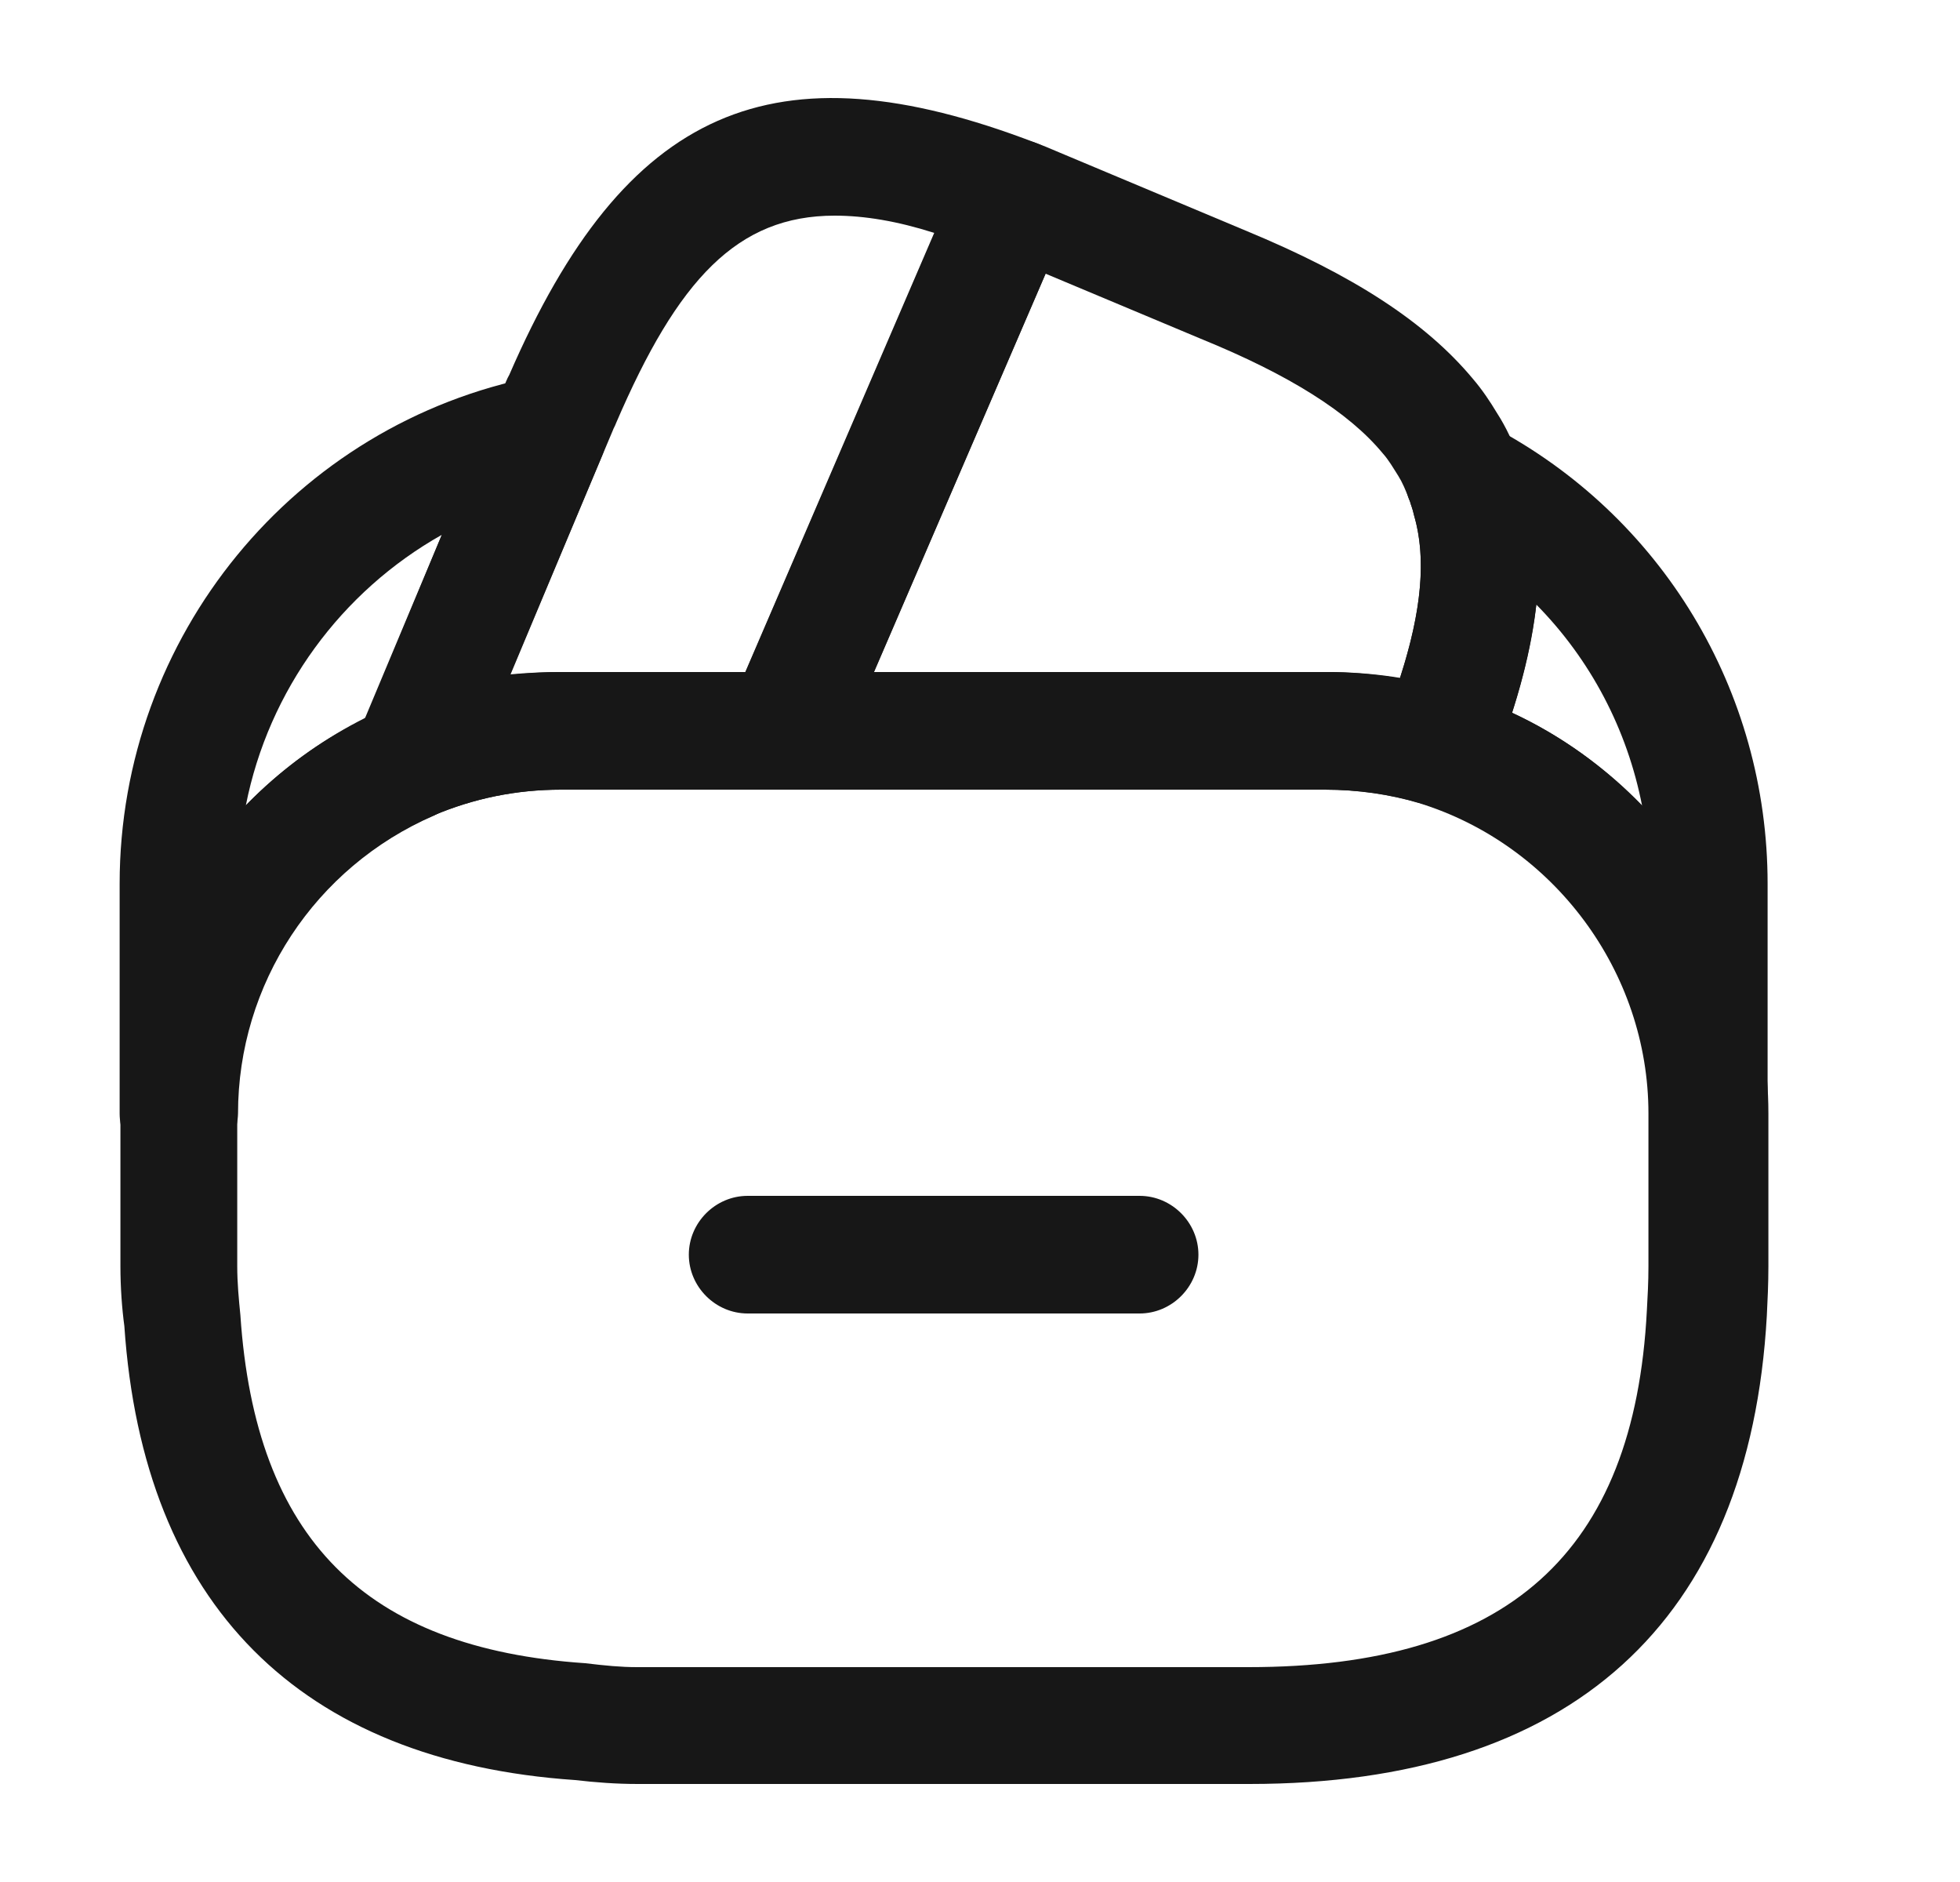 <svg width="25" height="24" viewBox="0 0 25 24" fill="none" xmlns="http://www.w3.org/2000/svg">
<path d="M14.536 16.75H9.536C9.126 16.75 8.786 16.41 8.786 16C8.786 15.59 9.126 15.25 9.536 15.25H14.536C14.946 15.25 15.286 15.59 15.286 16C15.286 16.41 14.946 16.75 14.536 16.75Z" fill="#171717"/>
<path d="M5.236 10.46C5.046 10.46 4.856 10.38 4.706 10.24C4.496 10.03 4.426 9.7 4.546 9.42L6.406 4.98C6.446 4.89 6.466 4.83 6.496 4.78C7.976 1.37 9.866 0.54 13.206 1.82C13.396 1.89 13.546 2.04 13.626 2.23C13.706 2.42 13.706 2.63 13.626 2.82L10.696 9.62C10.576 9.89 10.306 10.07 10.006 10.07H7.156C6.586 10.07 6.046 10.18 5.526 10.4C5.436 10.44 5.336 10.46 5.236 10.46ZM10.646 2.75C9.406 2.75 8.646 3.56 7.856 5.4C7.846 5.43 7.826 5.46 7.816 5.49L6.506 8.6C6.726 8.58 6.936 8.57 7.156 8.57H9.506L11.916 2.97C11.446 2.82 11.026 2.75 10.646 2.75Z" fill="#171717"/>
<path d="M18.326 10.27C18.256 10.27 18.176 10.26 18.106 10.24C17.736 10.13 17.326 10.07 16.906 10.07H10.006C9.756 10.07 9.516 9.94 9.376 9.73C9.246 9.52 9.216 9.25 9.316 9.02L12.216 2.29C12.366 1.93 12.796 1.69 13.176 1.81C13.296 1.85 13.406 1.9 13.526 1.95L15.886 2.94C17.266 3.51 18.186 4.11 18.786 4.83C18.906 4.97 19.006 5.12 19.096 5.27C19.206 5.44 19.306 5.65 19.376 5.86C19.406 5.93 19.456 6.06 19.486 6.2C19.766 7.14 19.626 8.31 19.026 9.81C18.906 10.09 18.626 10.27 18.326 10.27ZM11.146 8.57H16.916C17.236 8.57 17.546 8.6 17.856 8.65C18.136 7.78 18.196 7.11 18.036 6.57C18.016 6.48 17.996 6.44 17.986 6.4C17.926 6.24 17.886 6.15 17.836 6.07C17.766 5.96 17.716 5.87 17.636 5.78C17.206 5.26 16.446 4.78 15.316 4.32L13.336 3.49L11.146 8.57Z" fill="#171717"/>
<path d="M15.936 22.75H8.136C7.856 22.75 7.596 22.73 7.336 22.7C3.826 22.46 1.826 20.46 1.586 16.91C1.556 16.69 1.536 16.42 1.536 16.15V14.2C1.536 11.95 2.876 9.92 4.946 9.02C5.646 8.72 6.396 8.57 7.166 8.57H16.926C17.496 8.57 18.046 8.65 18.556 8.81C20.906 9.52 22.556 11.74 22.556 14.2V16.15C22.556 16.37 22.546 16.58 22.536 16.78C22.316 20.69 20.036 22.75 15.936 22.75ZM7.156 10.07C6.586 10.07 6.046 10.18 5.526 10.4C4.006 11.06 3.026 12.55 3.026 14.2V16.15C3.026 16.36 3.046 16.57 3.066 16.77C3.256 19.62 4.656 21.02 7.466 21.21C7.716 21.24 7.916 21.26 8.126 21.26H15.926C19.226 21.26 20.846 19.81 21.006 16.71C21.016 16.53 21.026 16.35 21.026 16.15V14.2C21.026 12.39 19.816 10.77 18.096 10.24C17.726 10.13 17.316 10.07 16.896 10.07H7.156Z" fill="#171717"/>
<path d="M2.276 14.95C1.866 14.95 1.526 14.61 1.526 14.2V11.27C1.526 8.12 3.756 5.4 6.836 4.8C7.106 4.75 7.386 4.85 7.566 5.06C7.736 5.27 7.786 5.57 7.676 5.82L5.926 10C5.846 10.18 5.706 10.32 5.536 10.4C4.016 11.06 3.036 12.55 3.036 14.2C3.026 14.61 2.696 14.95 2.276 14.95ZM5.636 6.82C4.356 7.54 3.426 8.8 3.136 10.27C3.576 9.82 4.086 9.44 4.666 9.16L5.636 6.82Z" fill="#171717"/>
<path d="M21.796 14.95C21.386 14.95 21.046 14.61 21.046 14.2C21.046 12.39 19.836 10.77 18.116 10.24C17.916 10.18 17.746 10.04 17.656 9.85C17.566 9.66 17.556 9.44 17.636 9.25C18.106 8.08 18.226 7.23 18.036 6.57C18.016 6.48 17.996 6.44 17.986 6.4C17.856 6.11 17.926 5.77 18.156 5.55C18.386 5.33 18.736 5.28 19.016 5.43C21.196 6.57 22.546 8.81 22.546 11.27V14.2C22.546 14.61 22.206 14.95 21.796 14.95ZM19.286 9.09C19.916 9.38 20.476 9.79 20.946 10.28C20.756 9.3 20.286 8.41 19.596 7.71C19.546 8.13 19.446 8.59 19.286 9.09Z" fill="#171717"/>
</svg>
